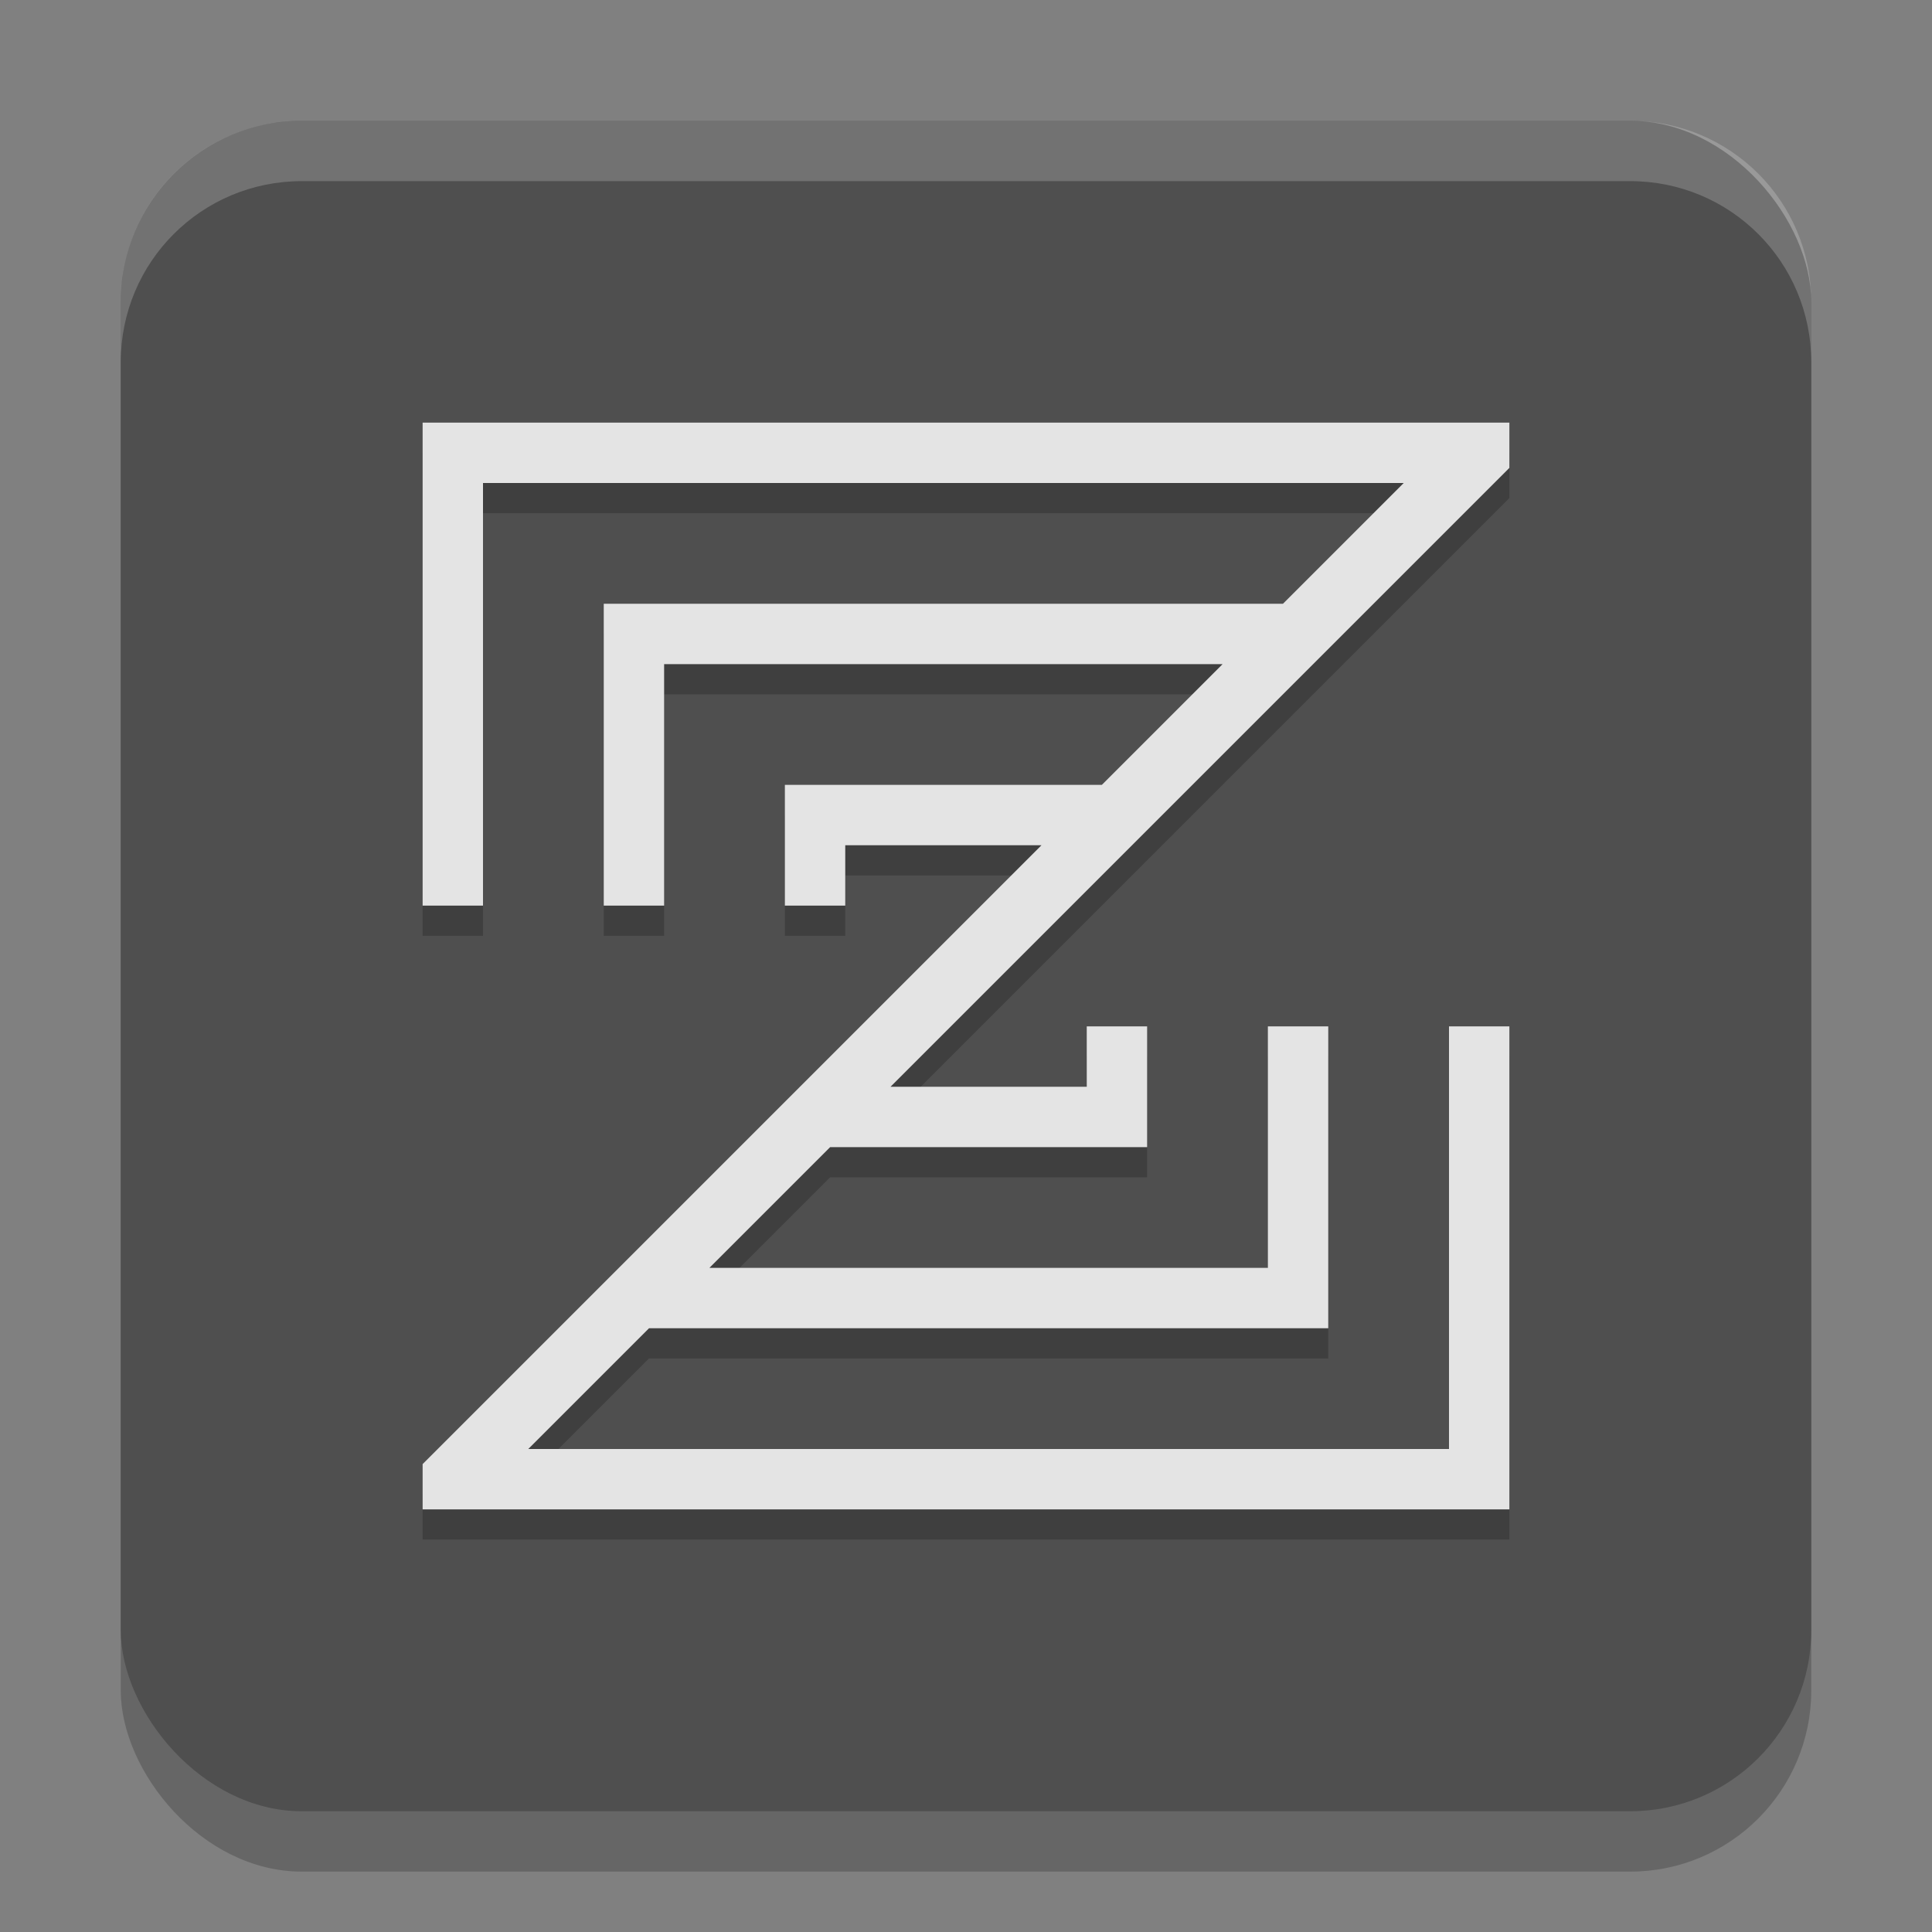 <svg width="32" height="32" version="1.1" xmlns="http://www.w3.org/2000/svg">
 <rect width="100%" height="100%" fill="#808080" stroke="none"/>
 <rect x="2" y="3" width="28" height="28" rx="3" ry="3" style="opacity:.2"/>
 <rect x="2" y="2" width="28" height="28" ry="3" style="fill:#4f4f4f"/>
 <path d="m5 2c-1.662 0-3 1.338-3 3v1c0-1.662 1.338-3 3-3h22c1.662 0 3 1.338 3 3v-1c0-1.662-1.338-3-3-3z" style="fill:#ffffff;opacity:.2"/>
 <path d="m7 7.5v8h1v-7h15.25l-2 2h-11.25v5h1v-4h9.25l-2 2h-5.25v2h1v-1h3.25l-10.25 10.25v0.75h18v-8h-1v7h-15.25l2-2h11.25v-5h-1v4h-9.25l2-2h5.25v-2h-1v1h-3.25l10.25-10.25v-0.75z" style="opacity:.2"/>
 <path d="m7 7v8h1v-7h15.25l-2 2h-11.25v5h1v-4h9.25l-2 2h-5.25v2h1v-1h3.25l-10.25 10.25v0.75h18v-8h-1v7h-15.25l2-2h11.25v-5h-1v4h-9.25l2-2h5.25v-2h-1v1h-3.25l10.25-10.25v-0.75z" style="fill:#e4e4e4"/>
</svg>
